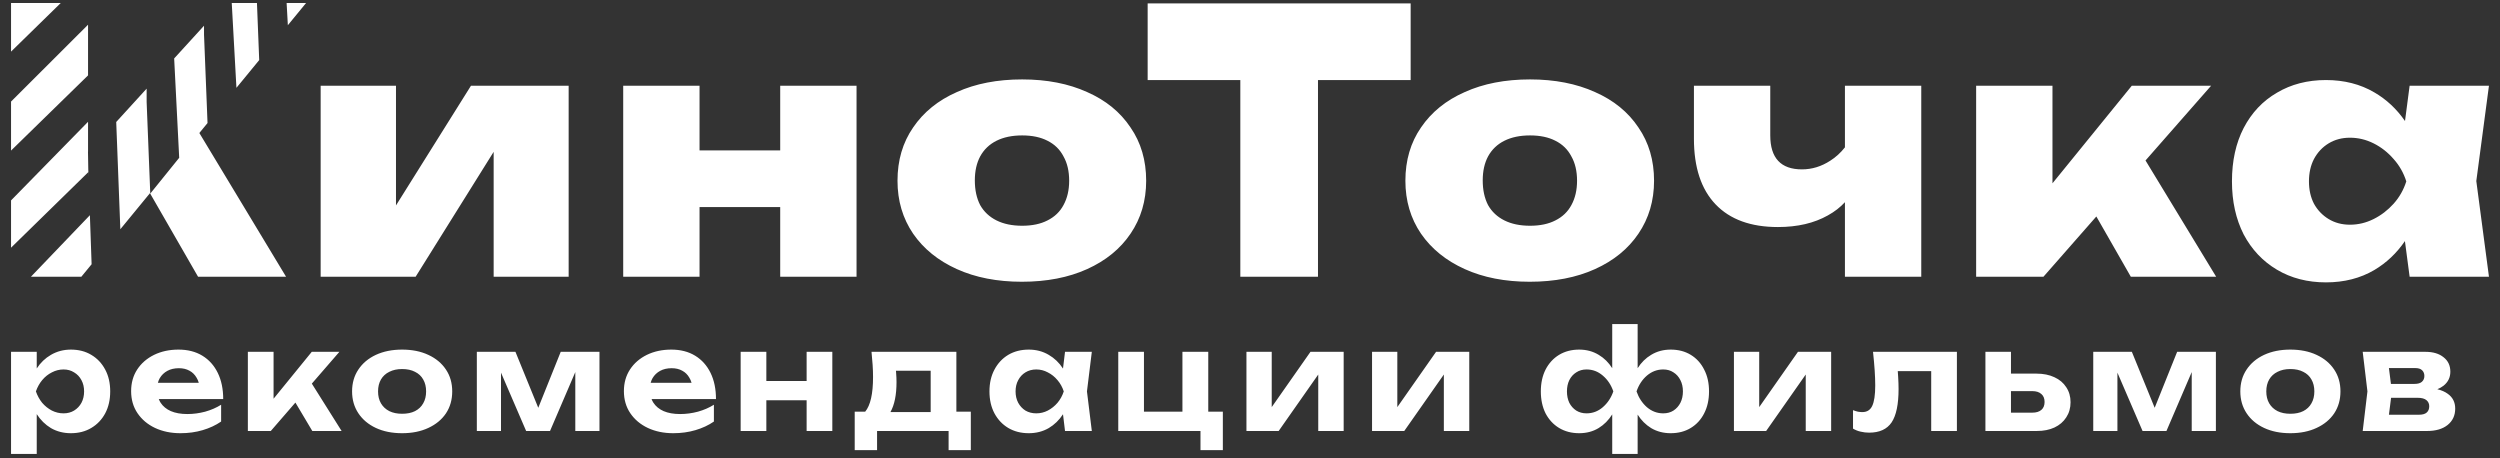 <svg width="180" height="33" viewBox="0 0 180 33" fill="none" xmlns="http://www.w3.org/2000/svg">
<rect x="0" y="0" width="180" height="33" fill="#333333" stroke="none"/>
<path fill-rule="evenodd" clip-rule="evenodd" d="M18.501 0.218H16.686L17.023 6.324L18.663 4.326L18.501 0.218ZM20.725 1.815L22.036 0.218H20.637L20.725 1.815ZM14.942 8.859L14.69 2.499L14.689 1.852L12.54 4.208L12.902 11.361L10.819 13.939L10.558 7.35L10.558 6.382L8.368 8.783L8.664 16.506L10.797 13.908L14.259 19.923H20.595L14.353 9.576L14.942 8.859ZM0.795 10.842V7.313L6.339 1.779V5.428L0.795 10.842ZM0.795 14.43V17.834L6.357 12.394L6.376 12.766L6.356 12.19L6.335 10.919L6.339 10.915V8.77L0.795 14.43ZM6.596 19.026L6.472 15.495L2.229 19.923H5.859L6.596 19.026ZM0.795 0.218H4.373L0.795 3.717V0.218ZM23.087 6.171V19.923H29.927L35.543 10.933V19.923H40.943V6.171H33.911L28.511 14.791V6.171H23.087ZM44.871 6.171H50.367V10.827H56.175V6.171H61.671V19.923H56.175V14.907H50.367V19.923H44.871V6.171ZM89.303 5.763H82.631V0.246H101.567V5.763H94.895V19.923H89.303V5.763ZM128.011 16.347C126.059 16.347 124.563 15.803 123.523 14.715C122.483 13.627 121.963 12.051 121.963 9.987V6.171H127.459V9.747C127.459 11.379 128.219 12.195 129.739 12.195C130.459 12.195 131.139 11.987 131.779 11.571C132.175 11.32 132.527 10.999 132.835 10.609V6.171H138.331V19.923H132.835V14.558C132.5 14.924 132.092 15.24 131.611 15.507C130.619 16.067 129.419 16.347 128.011 16.347ZM142.282 6.171V19.923H147.13L150.937 15.586L153.418 19.923H159.562L154.477 11.554L159.202 6.171H153.49L147.778 13.198V6.171H142.282ZM173.493 19.923L173.154 17.358C172.559 18.229 171.825 18.923 170.949 19.443C169.941 20.035 168.781 20.331 167.469 20.331C166.141 20.331 164.965 20.027 163.941 19.419C162.917 18.811 162.118 17.963 161.542 16.875C160.982 15.771 160.701 14.499 160.701 13.059C160.701 11.587 160.982 10.307 161.542 9.219C162.118 8.115 162.917 7.267 163.941 6.675C164.965 6.067 166.141 5.763 167.469 5.763C168.781 5.763 169.941 6.059 170.949 6.651C171.819 7.154 172.556 7.841 173.16 8.713L173.493 6.171H179.205L178.294 13.035L179.205 19.923H173.493ZM166.245 13.059C166.245 13.667 166.365 14.203 166.605 14.667C166.861 15.131 167.214 15.499 167.661 15.771C168.109 16.043 168.621 16.179 169.197 16.179C169.789 16.179 170.357 16.043 170.901 15.771C171.445 15.499 171.925 15.131 172.341 14.667C172.757 14.203 173.061 13.667 173.253 13.059C173.061 12.451 172.757 11.915 172.341 11.451C171.925 10.971 171.445 10.595 170.901 10.323C170.357 10.051 169.789 9.915 169.197 9.915C168.621 9.915 168.109 10.051 167.661 10.323C167.214 10.595 166.861 10.971 166.605 11.451C166.365 11.915 166.245 12.451 166.245 13.059ZM73.572 20.286C71.796 20.286 70.236 19.982 68.892 19.374C67.548 18.766 66.5 17.918 65.748 16.83C64.996 15.726 64.62 14.454 64.62 13.014C64.62 11.542 64.996 10.262 65.748 9.174C66.5 8.07 67.548 7.222 68.892 6.63C70.236 6.022 71.804 5.718 73.596 5.718C75.372 5.718 76.932 6.022 78.276 6.63C79.62 7.222 80.66 8.07 81.396 9.174C82.148 10.262 82.524 11.542 82.524 13.014C82.524 14.454 82.148 15.726 81.396 16.83C80.66 17.918 79.62 18.766 78.276 19.374C76.932 19.982 75.364 20.286 73.572 20.286ZM73.596 16.254C74.316 16.254 74.924 16.126 75.42 15.87C75.932 15.614 76.316 15.246 76.572 14.766C76.844 14.27 76.98 13.686 76.98 13.014C76.98 12.326 76.844 11.742 76.572 11.262C76.316 10.766 75.932 10.39 75.42 10.134C74.924 9.878 74.316 9.75 73.596 9.75C72.876 9.75 72.26 9.878 71.748 10.134C71.236 10.39 70.844 10.766 70.572 11.262C70.316 11.742 70.188 12.318 70.188 12.99C70.188 13.678 70.316 14.27 70.572 14.766C70.844 15.246 71.236 15.614 71.748 15.87C72.26 16.126 72.876 16.254 73.596 16.254ZM110.14 20.286C108.364 20.286 106.804 19.982 105.46 19.374C104.116 18.766 103.068 17.918 102.316 16.83C101.564 15.726 101.188 14.454 101.188 13.014C101.188 11.542 101.564 10.262 102.316 9.174C103.068 8.07 104.116 7.222 105.46 6.63C106.804 6.022 108.372 5.718 110.164 5.718C111.94 5.718 113.5 6.022 114.844 6.63C116.188 7.222 117.228 8.07 117.964 9.174C118.715 10.262 119.092 11.542 119.092 13.014C119.092 14.454 118.715 15.726 117.964 16.83C117.228 17.918 116.188 18.766 114.844 19.374C113.5 19.982 111.932 20.286 110.14 20.286ZM110.164 16.254C110.884 16.254 111.492 16.126 111.988 15.87C112.5 15.614 112.883 15.246 113.14 14.766C113.412 14.27 113.548 13.686 113.548 13.014C113.548 12.326 113.412 11.742 113.14 11.262C112.883 10.766 112.5 10.39 111.988 10.134C111.492 9.878 110.884 9.75 110.164 9.75C109.444 9.75 108.828 9.878 108.316 10.134C107.804 10.39 107.412 10.766 107.14 11.262C106.884 11.742 106.756 12.318 106.756 12.99C106.756 13.678 106.884 14.27 107.14 14.766C107.412 15.246 107.804 15.614 108.316 15.87C108.828 16.126 109.444 16.254 110.164 16.254ZM116.08 29.836V32.681H117.91V29.852C118.169 30.26 118.492 30.583 118.88 30.821C119.294 31.068 119.764 31.191 120.29 31.191C120.844 31.191 121.327 31.064 121.74 30.811C122.154 30.558 122.474 30.208 122.7 29.761C122.934 29.308 123.05 28.781 123.05 28.181C123.05 27.581 122.934 27.058 122.7 26.611C122.474 26.158 122.154 25.804 121.74 25.551C121.327 25.298 120.844 25.171 120.29 25.171C119.764 25.171 119.294 25.298 118.88 25.551C118.492 25.782 118.169 26.102 117.91 26.51V23.331H116.08V26.51C115.822 26.102 115.498 25.782 115.11 25.551C114.697 25.298 114.227 25.171 113.7 25.171C113.154 25.171 112.67 25.298 112.25 25.551C111.837 25.804 111.514 26.158 111.28 26.611C111.054 27.058 110.94 27.581 110.94 28.181C110.94 28.781 111.054 29.308 111.28 29.761C111.514 30.208 111.837 30.558 112.25 30.811C112.67 31.064 113.154 31.191 113.7 31.191C114.227 31.191 114.694 31.068 115.1 30.821C115.493 30.58 115.82 30.252 116.08 29.836ZM120.99 27.371C121.11 27.604 121.17 27.874 121.17 28.181C121.17 28.488 121.11 28.761 120.99 29.001C120.87 29.234 120.704 29.421 120.49 29.561C120.284 29.694 120.037 29.761 119.75 29.761C119.317 29.761 118.927 29.614 118.58 29.321C118.24 29.021 117.99 28.641 117.83 28.181C117.99 27.714 118.24 27.334 118.58 27.041C118.927 26.748 119.317 26.601 119.75 26.601C120.037 26.601 120.284 26.671 120.49 26.811C120.704 26.944 120.87 27.131 120.99 27.371ZM112.99 29.001C112.877 28.761 112.82 28.488 112.82 28.181C112.82 27.874 112.877 27.604 112.99 27.371C113.11 27.131 113.277 26.944 113.49 26.811C113.704 26.671 113.95 26.601 114.23 26.601C114.67 26.601 115.06 26.748 115.4 27.041C115.747 27.334 116 27.714 116.16 28.181C116 28.641 115.747 29.021 115.4 29.321C115.06 29.614 114.67 29.761 114.23 29.761C113.95 29.761 113.704 29.694 113.49 29.561C113.277 29.421 113.11 29.234 112.99 29.001ZM0.795 25.331H2.645V26.529C2.918 26.112 3.258 25.786 3.665 25.551C4.098 25.298 4.578 25.171 5.105 25.171C5.665 25.171 6.155 25.298 6.575 25.551C7.002 25.804 7.335 26.158 7.575 26.611C7.815 27.058 7.935 27.581 7.935 28.181C7.935 28.781 7.815 29.308 7.575 29.761C7.335 30.208 7.002 30.558 6.575 30.811C6.155 31.064 5.665 31.191 5.105 31.191C4.572 31.191 4.092 31.068 3.665 30.821C3.26 30.577 2.92 30.242 2.645 29.818V32.681H0.795V25.331ZM6.055 28.181C6.055 27.874 5.992 27.604 5.865 27.371C5.738 27.131 5.562 26.944 5.335 26.811C5.115 26.671 4.862 26.601 4.575 26.601C4.282 26.601 4.002 26.671 3.735 26.811C3.468 26.944 3.235 27.131 3.035 27.371C2.842 27.604 2.692 27.874 2.585 28.181C2.692 28.488 2.842 28.761 3.035 29.001C3.235 29.234 3.468 29.421 3.735 29.561C4.002 29.694 4.282 29.761 4.575 29.761C4.862 29.761 5.115 29.694 5.335 29.561C5.562 29.421 5.738 29.234 5.865 29.001C5.992 28.761 6.055 28.488 6.055 28.181ZM12.991 31.191C12.311 31.191 11.701 31.064 11.161 30.811C10.628 30.558 10.208 30.204 9.901 29.751C9.594 29.298 9.441 28.768 9.441 28.161C9.441 27.568 9.588 27.048 9.881 26.601C10.174 26.154 10.578 25.804 11.091 25.551C11.611 25.298 12.198 25.171 12.851 25.171C13.518 25.171 14.091 25.318 14.571 25.611C15.051 25.904 15.421 26.318 15.681 26.851C15.941 27.384 16.071 28.011 16.071 28.731H11.432C11.467 28.823 11.51 28.91 11.561 28.991C11.734 29.258 11.981 29.461 12.301 29.601C12.628 29.741 13.024 29.811 13.491 29.811C13.918 29.811 14.344 29.754 14.771 29.641C15.198 29.521 15.581 29.354 15.921 29.141V30.351C15.534 30.618 15.091 30.824 14.591 30.971C14.098 31.118 13.564 31.191 12.991 31.191ZM11.501 27.231C11.444 27.333 11.399 27.443 11.368 27.561H14.312C14.274 27.424 14.22 27.301 14.151 27.191C14.024 26.971 13.854 26.804 13.641 26.691C13.428 26.571 13.174 26.511 12.881 26.511C12.561 26.511 12.284 26.574 12.051 26.701C11.818 26.828 11.634 27.004 11.501 27.231ZM19.697 25.331H17.846V31.031H19.497L21.269 28.985L22.486 31.031H24.596L22.452 27.621L24.436 25.331H22.447L19.697 28.708V25.331ZM28.95 31.191C28.23 31.191 27.6 31.064 27.06 30.811C26.52 30.558 26.1 30.204 25.8 29.751C25.5 29.298 25.35 28.774 25.35 28.181C25.35 27.581 25.5 27.058 25.8 26.611C26.1 26.158 26.52 25.804 27.06 25.551C27.607 25.298 28.237 25.171 28.95 25.171C29.67 25.171 30.3 25.298 30.84 25.551C31.387 25.804 31.81 26.158 32.11 26.611C32.41 27.058 32.56 27.581 32.56 28.181C32.56 28.781 32.41 29.308 32.11 29.761C31.81 30.208 31.387 30.558 30.84 30.811C30.3 31.064 29.67 31.191 28.95 31.191ZM28.95 29.791C29.317 29.791 29.627 29.728 29.88 29.601C30.14 29.468 30.337 29.281 30.47 29.041C30.61 28.801 30.68 28.514 30.68 28.181C30.68 27.848 30.61 27.561 30.47 27.321C30.337 27.081 30.14 26.898 29.88 26.771C29.627 26.638 29.317 26.571 28.95 26.571C28.597 26.571 28.29 26.638 28.03 26.771C27.77 26.898 27.57 27.081 27.43 27.321C27.29 27.561 27.22 27.848 27.22 28.181C27.22 28.514 27.29 28.801 27.43 29.041C27.57 29.281 27.77 29.468 28.03 29.601C28.29 29.728 28.597 29.791 28.95 29.791ZM37.112 25.331H34.332V31.031H36.072V26.83L37.882 31.031H39.602L41.422 26.79V31.031H43.162V25.331H40.372L38.755 29.361L37.112 25.331ZM48.471 31.191C47.791 31.191 47.181 31.064 46.641 30.811C46.108 30.558 45.688 30.204 45.381 29.751C45.075 29.298 44.921 28.768 44.921 28.161C44.921 27.568 45.068 27.048 45.361 26.601C45.654 26.154 46.058 25.804 46.571 25.551C47.091 25.298 47.678 25.171 48.331 25.171C48.998 25.171 49.571 25.318 50.051 25.611C50.531 25.904 50.901 26.318 51.161 26.851C51.421 27.384 51.551 28.011 51.551 28.731H46.912C46.947 28.823 46.99 28.91 47.041 28.991C47.215 29.258 47.461 29.461 47.781 29.601C48.108 29.741 48.505 29.811 48.971 29.811C49.398 29.811 49.825 29.754 50.251 29.641C50.678 29.521 51.061 29.354 51.401 29.141V30.351C51.014 30.618 50.571 30.824 50.071 30.971C49.578 31.118 49.044 31.191 48.471 31.191ZM46.981 27.231C46.924 27.333 46.88 27.443 46.848 27.561H49.792C49.754 27.424 49.7 27.301 49.631 27.191C49.505 26.971 49.334 26.804 49.121 26.691C48.908 26.571 48.654 26.511 48.361 26.511C48.041 26.511 47.764 26.574 47.531 26.701C47.298 26.828 47.114 27.004 46.981 27.231ZM55.177 25.331H53.327V31.031H55.177V28.821H58.077V31.031H59.927V25.331H58.077V27.431H55.177V25.331ZM69.899 29.641V32.411H68.299V31.031H63.149V32.411H61.539V29.641H62.293C62.67 29.19 62.859 28.357 62.859 27.141C62.859 26.861 62.849 26.571 62.829 26.271C62.809 25.964 62.783 25.651 62.749 25.331H68.859V29.641H69.899ZM67.009 29.671H64.111C64.403 29.152 64.549 28.432 64.549 27.511C64.549 27.298 64.539 27.068 64.519 26.821C64.517 26.778 64.514 26.735 64.509 26.691H67.009V29.671ZM76.536 29.826L76.681 31.031H78.611L78.261 28.181L78.611 25.331H76.681L76.536 26.536C76.262 26.116 75.92 25.788 75.511 25.551C75.085 25.298 74.605 25.171 74.071 25.171C73.511 25.171 73.018 25.298 72.591 25.551C72.171 25.804 71.841 26.158 71.601 26.611C71.361 27.058 71.241 27.581 71.241 28.181C71.241 28.781 71.361 29.308 71.601 29.761C71.841 30.208 72.171 30.558 72.591 30.811C73.018 31.064 73.511 31.191 74.071 31.191C74.605 31.191 75.085 31.068 75.511 30.821C75.92 30.578 76.261 30.247 76.536 29.826ZM73.311 29.001C73.184 28.761 73.121 28.488 73.121 28.181C73.121 27.874 73.184 27.604 73.311 27.371C73.438 27.131 73.611 26.944 73.831 26.811C74.058 26.671 74.318 26.601 74.611 26.601C74.904 26.601 75.181 26.671 75.441 26.811C75.708 26.944 75.941 27.131 76.141 27.371C76.341 27.604 76.491 27.874 76.591 28.181C76.491 28.488 76.341 28.761 76.141 29.001C75.941 29.234 75.708 29.421 75.441 29.561C75.181 29.694 74.904 29.761 74.611 29.761C74.318 29.761 74.058 29.694 73.831 29.561C73.611 29.421 73.438 29.234 73.311 29.001ZM86.995 25.331V29.641H88.045V32.411H86.435V31.031H80.515V25.331H82.365V29.641H85.135V25.331H86.995ZM91.564 25.331H89.744V31.031H92.064L94.914 26.965V31.031H96.744V25.331H94.354L91.564 29.312V25.331ZM98.787 25.331H100.607V29.312L103.397 25.331H105.787V31.031H103.957V26.965L101.107 31.031H98.787V25.331ZM124.843 25.331H126.663V29.312L129.453 25.331H131.843V31.031H130.013V26.965L127.163 31.031H124.843V25.331ZM140.897 25.331H134.857C134.91 25.818 134.95 26.264 134.977 26.671C135.003 27.071 135.017 27.431 135.017 27.751C135.017 28.438 134.943 28.931 134.797 29.231C134.657 29.524 134.42 29.671 134.087 29.671C133.993 29.671 133.887 29.661 133.767 29.641C133.653 29.614 133.537 29.578 133.417 29.531V30.861C133.597 30.968 133.783 31.041 133.977 31.081C134.17 31.128 134.37 31.151 134.577 31.151C135.323 31.151 135.863 30.904 136.197 30.411C136.53 29.911 136.697 29.111 136.697 28.011C136.697 27.744 136.687 27.448 136.667 27.121C136.659 26.993 136.65 26.86 136.639 26.721H139.047V31.031H140.897V25.331ZM142.95 25.331H144.79V26.901H146.63C147.123 26.901 147.553 26.988 147.92 27.161C148.286 27.328 148.57 27.568 148.77 27.881C148.976 28.188 149.08 28.548 149.08 28.961C149.08 29.374 148.976 29.738 148.77 30.051C148.57 30.364 148.286 30.608 147.92 30.781C147.56 30.948 147.136 31.031 146.65 31.031H142.95V25.331ZM144.79 29.711V28.161H146.33C146.61 28.161 146.826 28.231 146.98 28.371C147.133 28.504 147.21 28.694 147.21 28.941C147.21 29.188 147.133 29.378 146.98 29.511C146.826 29.644 146.61 29.711 146.33 29.711H144.79ZM153.494 25.331H150.714V31.031H152.454V26.83L154.264 31.031H155.984L157.804 26.79V31.031H159.544V25.331H156.754L155.137 29.361L153.494 25.331ZM164.903 31.191C164.183 31.191 163.553 31.064 163.013 30.811C162.473 30.558 162.053 30.204 161.753 29.751C161.453 29.298 161.303 28.774 161.303 28.181C161.303 27.581 161.453 27.058 161.753 26.611C162.053 26.158 162.473 25.804 163.013 25.551C163.56 25.298 164.19 25.171 164.903 25.171C165.623 25.171 166.253 25.298 166.793 25.551C167.34 25.804 167.763 26.158 168.063 26.611C168.363 27.058 168.513 27.581 168.513 28.181C168.513 28.781 168.363 29.308 168.063 29.761C167.763 30.208 167.34 30.558 166.793 30.811C166.253 31.064 165.623 31.191 164.903 31.191ZM164.903 29.791C165.27 29.791 165.58 29.728 165.833 29.601C166.093 29.468 166.29 29.281 166.423 29.041C166.563 28.801 166.633 28.514 166.633 28.181C166.633 27.848 166.563 27.561 166.423 27.321C166.29 27.081 166.093 26.898 165.833 26.771C165.58 26.638 165.27 26.571 164.903 26.571C164.55 26.571 164.243 26.638 163.983 26.771C163.723 26.898 163.523 27.081 163.383 27.321C163.243 27.561 163.173 27.848 163.173 28.181C163.173 28.514 163.243 28.801 163.383 29.041C163.523 29.281 163.723 29.468 163.983 29.601C164.243 29.728 164.55 29.791 164.903 29.791ZM170.455 28.181L170.115 31.031H174.755C175.375 31.031 175.865 30.888 176.225 30.601C176.592 30.308 176.775 29.914 176.775 29.421C176.775 28.961 176.595 28.604 176.235 28.351C176.036 28.204 175.786 28.096 175.487 28.025C175.656 27.956 175.806 27.871 175.935 27.771C176.262 27.511 176.425 27.174 176.425 26.761C176.425 26.321 176.262 25.974 175.935 25.721C175.615 25.461 175.179 25.331 174.625 25.331H170.115L170.455 28.181ZM172.003 29.861H174.165C174.419 29.861 174.605 29.808 174.725 29.701C174.845 29.594 174.905 29.444 174.905 29.251C174.905 29.071 174.839 28.924 174.705 28.811C174.572 28.698 174.359 28.641 174.065 28.641H172.157L172.003 29.861ZM172.147 27.641H173.845C174.085 27.641 174.262 27.591 174.375 27.491C174.495 27.384 174.555 27.244 174.555 27.071C174.555 26.904 174.502 26.768 174.395 26.661C174.289 26.554 174.122 26.501 173.895 26.501H172.002L172.147 27.641Z" fill="white"/>
</svg>
